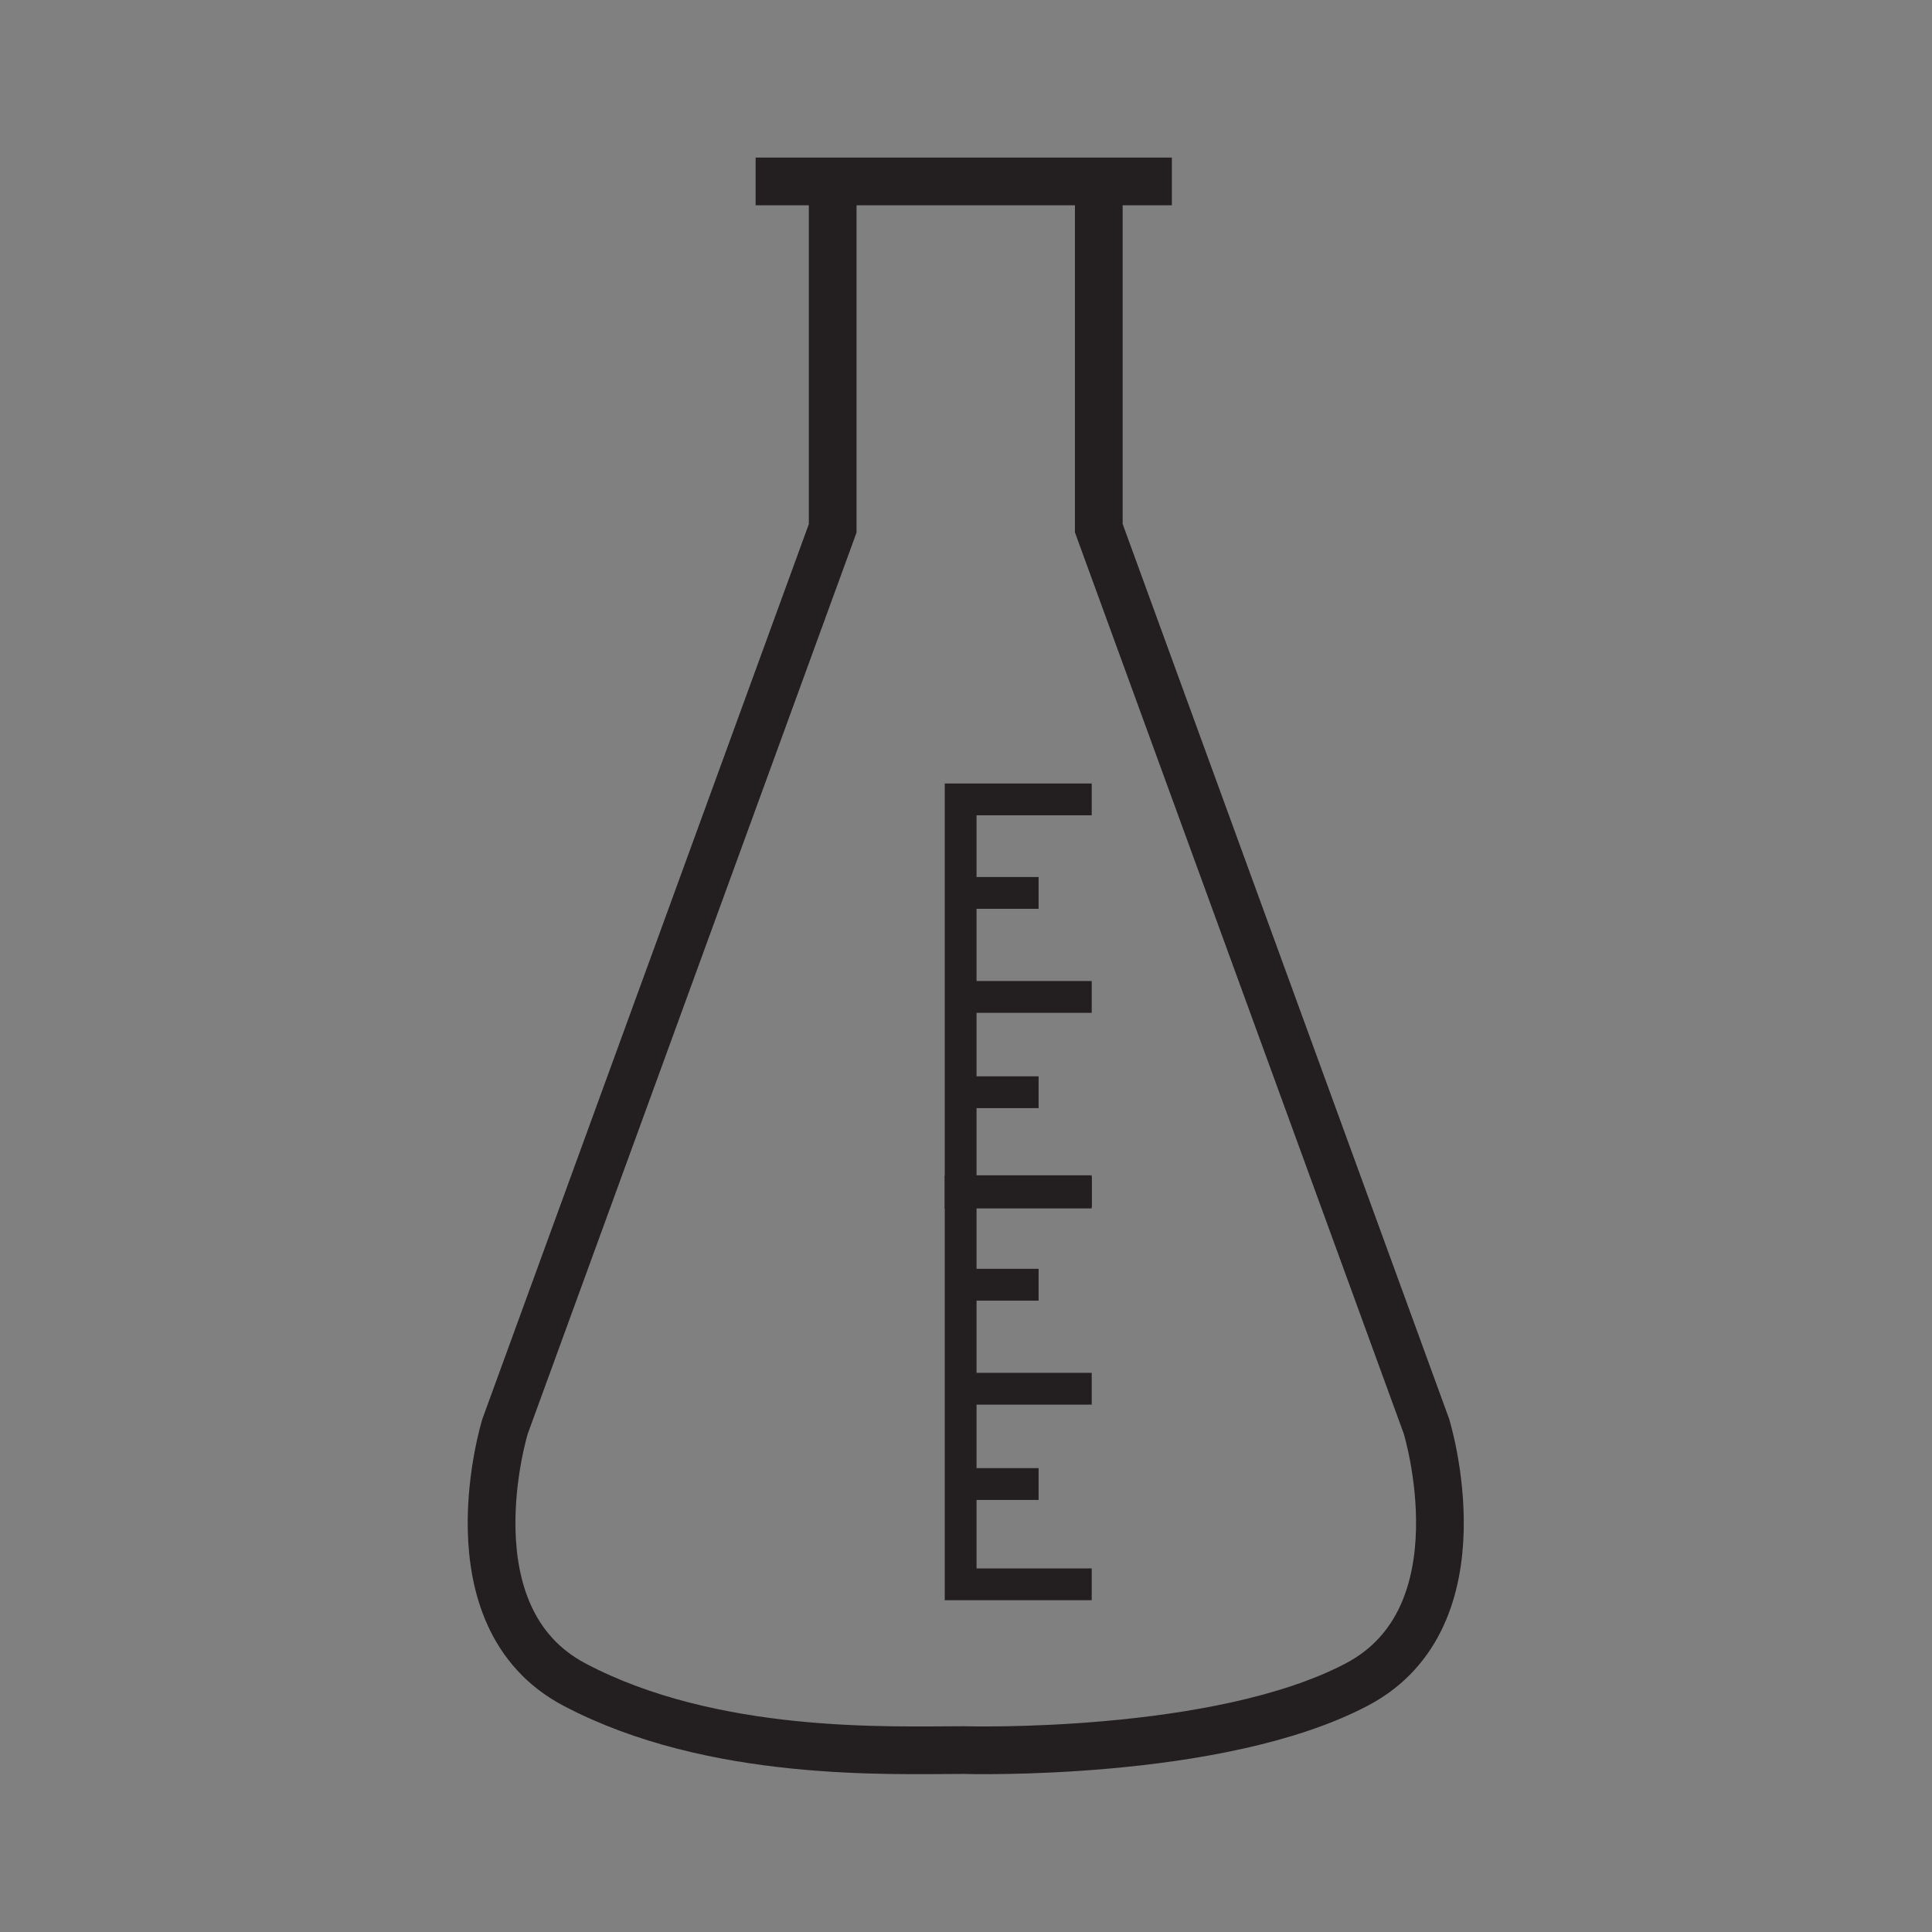 <svg xmlns="http://www.w3.org/2000/svg" width="850.394" height="850.394" viewBox="0 0 850.394 850.394" overflow="visible"><rect x="0" y="0" width="850.394" height="850.394" fill="#808080" stroke="none"/><path fill="#fff" stroke="#231f20" stroke-width="21" d="M332.597 79.859h183.215"/><path d="M483.649 79.796v152.688l144.208 395.282s25.942 83.843-30.54 113.64c-61.067 32.244-173.121 28.919-173.121 28.919-32.21 0-110.279 3.381-171.342-28.836-56.476-29.803-30.541-113.66-30.541-113.66l144.204-395.282V79.859" fill="none" stroke="#231f20" stroke-width="21"/><g fill="none" stroke="#231f20" stroke-width="14"><path d="M480.526 524.325H422.84v173.037h57.686M422.84 611.271h57.686M426.326 565.489h30.825M426.326 653.215h30.825"/></g><g fill="none" stroke="#231f20" stroke-width="14"><path d="M480.526 351.866H422.84v173.037h57.686M422.84 438.813h57.686M426.326 393.03h30.825M426.326 480.755h30.825"/></g><path fill="none" d="M0 0h850.394v850.394H0z"/></svg>